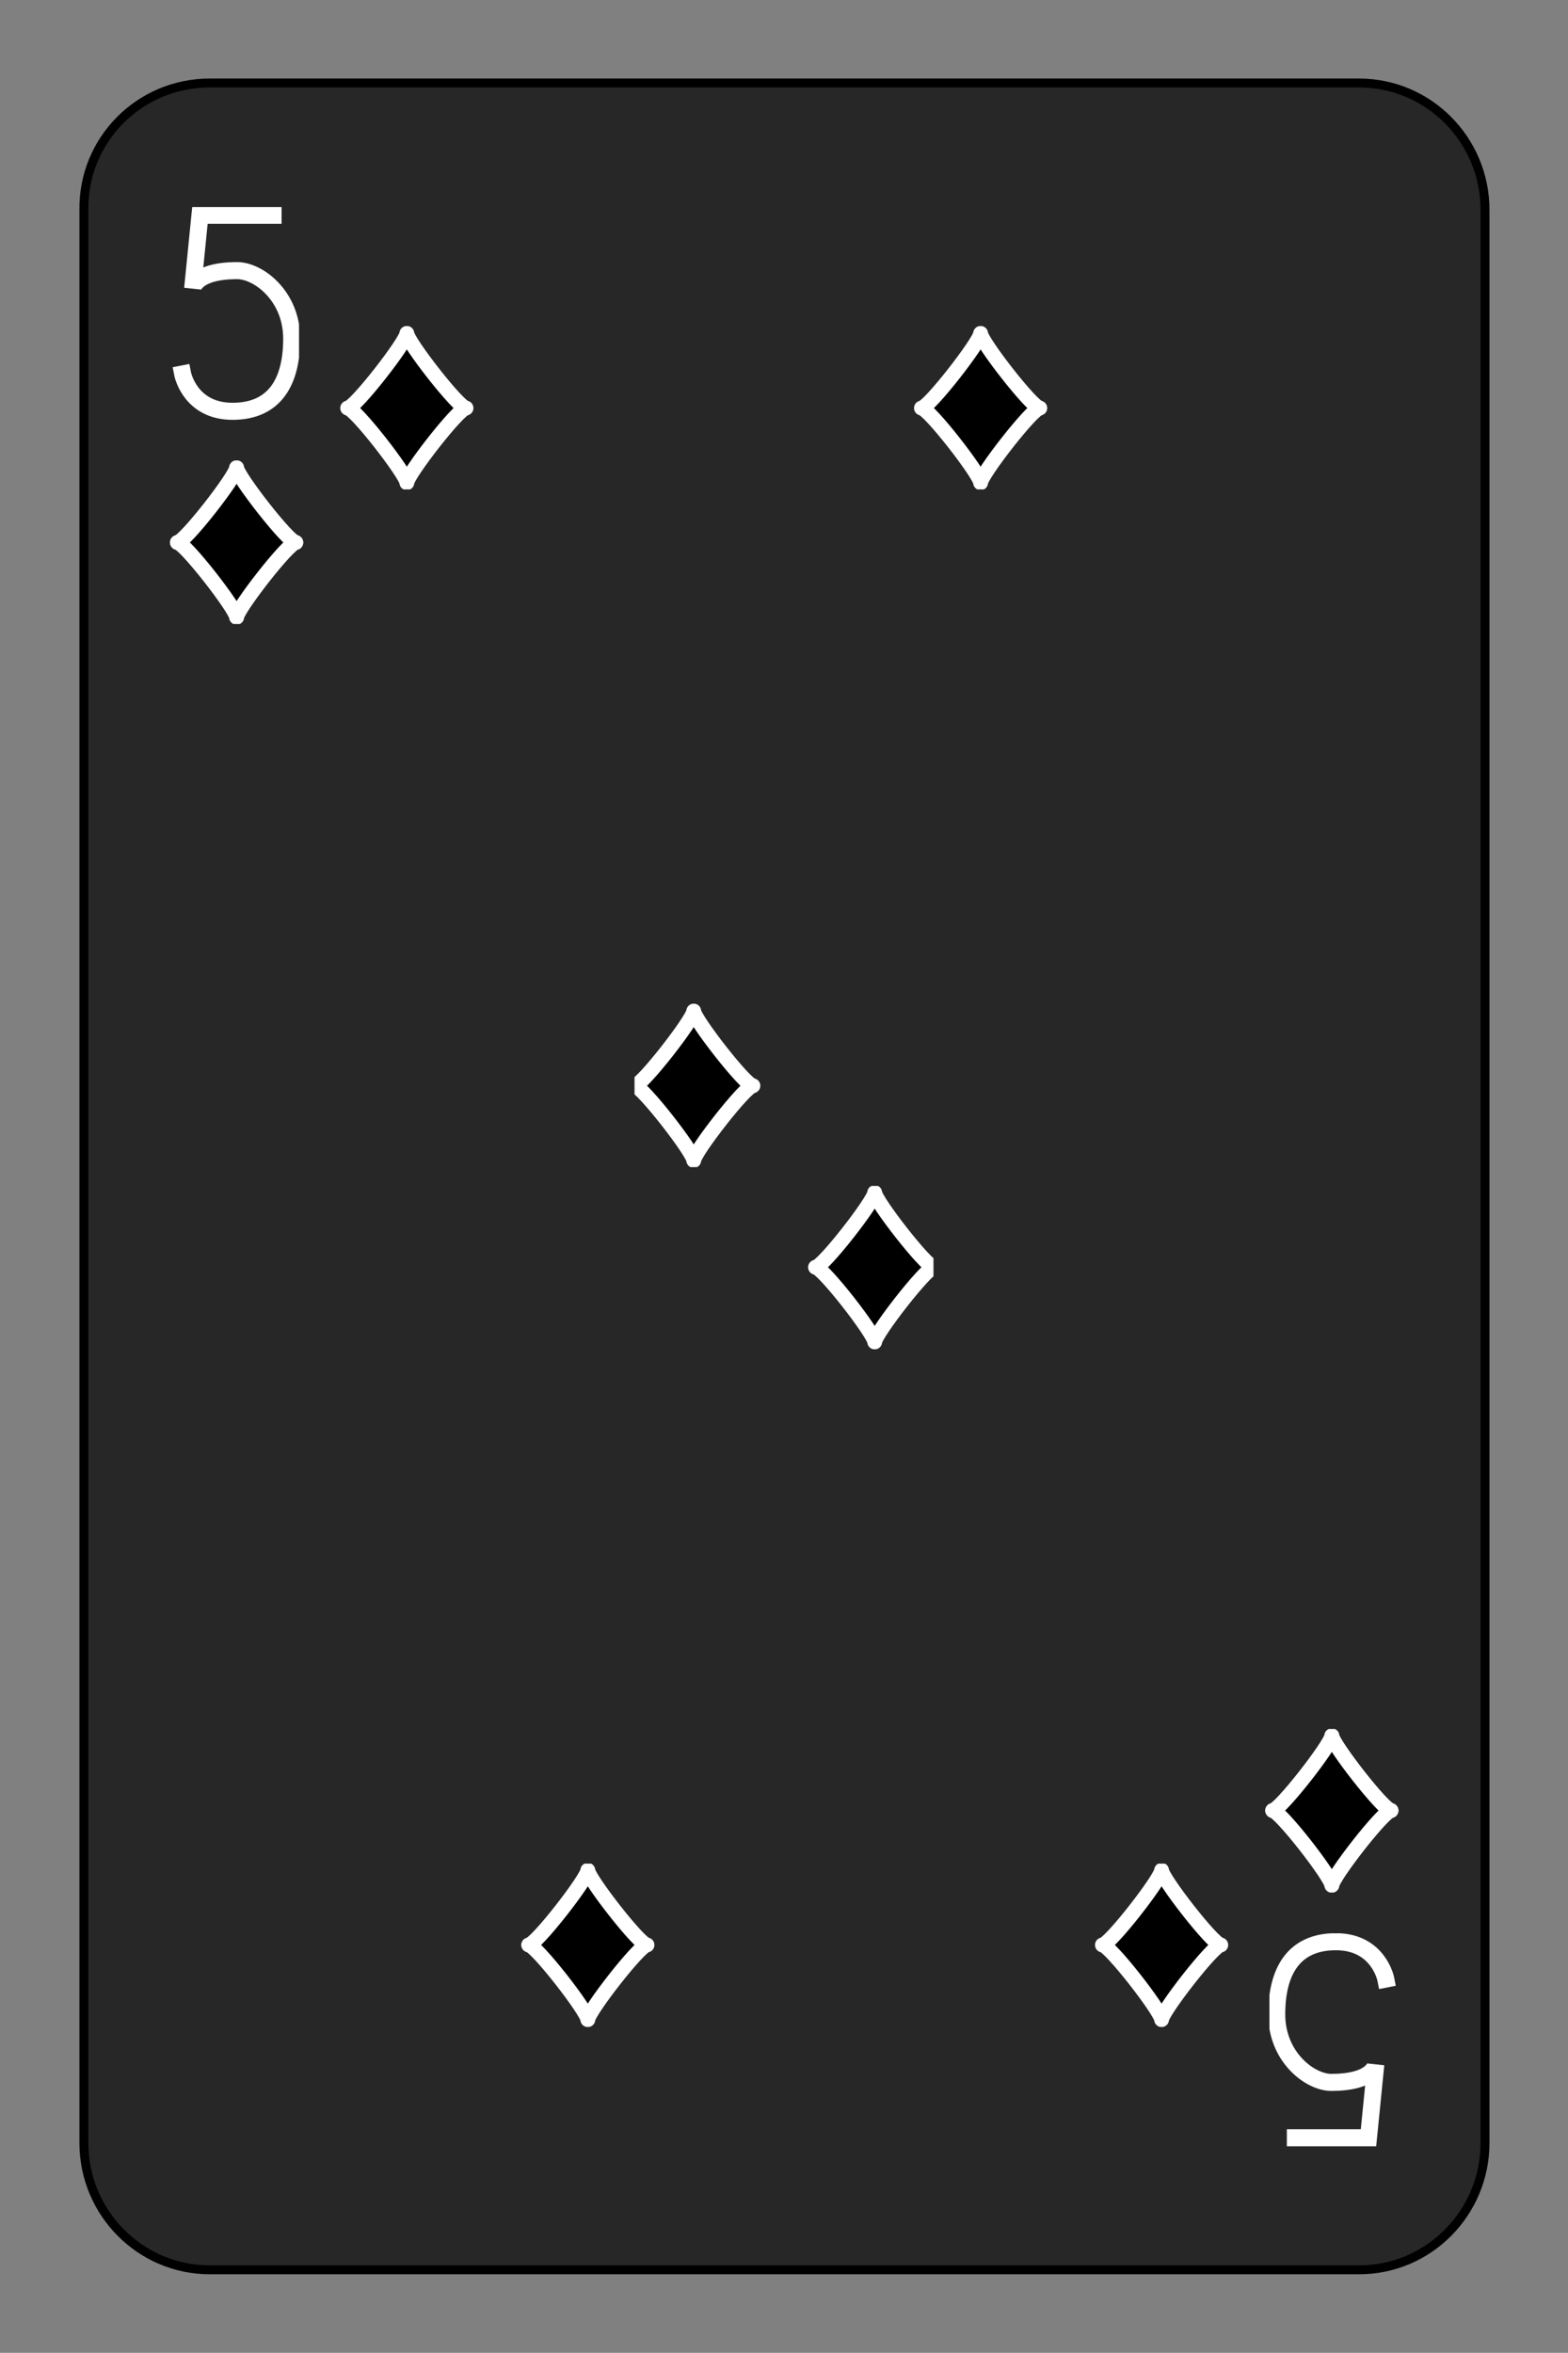 <?xml version="1.0" encoding="utf-8"?>
<!-- Generator: Adobe Illustrator 27.9.0, SVG Export Plug-In . SVG Version: 6.00 Build 0)  -->
<svg version="1.1" id="Layer_1" xmlns="http://www.w3.org/2000/svg" xmlns:xlink="http://www.w3.org/1999/xlink" x="0px" y="0px"
	 viewBox="0 0 175.7 263.6" style="enable-background:new 0 0 175.7 263.6;" xml:space="preserve">
<rect x="0" y="0" width="175.7" height="263.6" fill="#808080" stroke="none"/>
<style type="text/css">
	.st0{fill-opacity:0;}
	.st1{stroke:#FFFFFF;stroke-width:2.231;stroke-linecap:round;stroke-linejoin:round;stroke-miterlimit:10;}
	.st2{fill:none;stroke:#FFFFFF;stroke-width:2.56;stroke-linecap:square;stroke-miterlimit:10;}
	.st3{fill:#272727;stroke:#000000;}
</style>
<symbol  id="SD5" viewBox="-11.2 -12.3 22.3 24.5">
	<rect x="-11.2" y="-11.2" class="st0" width="22.3" height="22.3"/>
	<path class="st1" d="M-8.9,0C-7.8,0,0-10,0-11.2C0-10,7.8,0,8.9,0C7.8,0,0,10,0,11.2C0,10-7.8,0-8.9,0z"/>
</symbol>
<symbol  id="VD5" viewBox="-9.6 -16 19.1 32">
	<path class="st2" d="M5.6-14.7h-11l-1.1,11c0,0,0.3-2.7,6.7-2.7c3.2,0,8.2,3.8,8.2,10.2S5.9,14.7-0.5,14.7S-8,9.1-8,9.1"/>
</symbol>
<path class="st3" d="M23.5,9.3h128.8c7.8,0,14.1,6.4,14.1,14.2v216.6c0,7.8-6.3,14.2-14.1,14.2H23.5c-7.8,0-14.1-6.4-14.1-14.2V23.5
	C9.3,15.7,15.6,9.3,23.5,9.3z"/>
<g>
	<defs>
		<rect id="SVGID_1_" x="14.6" y="23.2" width="23.8" height="23.9"/>
	</defs>
	<clipPath id="SVGID_00000039853728135423022040000003424121819453071807_">
		<use xlink:href="#SVGID_1_"  style="overflow:visible;"/>
	</clipPath>
	<g style="clip-path:url(#SVGID_00000039853728135423022040000003424121819453071807_);">
		
			<use xlink:href="#VD5"  width="19.1" height="32" x="-9.6" y="-16" transform="matrix(0.745 0 0 0.747 26.427 35.1)" style="overflow:visible;"/>
	</g>
</g>
<g>
	<defs>
		<rect id="SVGID_00000113321735096552734100000004727346013723903934_" x="16.5" y="50.8" width="19.9" height="20"/>
	</defs>
	<clipPath id="SVGID_00000165220553067780226290000007645334621674053027_">
		<use xlink:href="#SVGID_00000113321735096552734100000004727346013723903934_"  style="overflow:visible;"/>
	</clipPath>
	
		<g transform="matrix(1 0 0 1 1.907349e-06 -3.814697e-06)" style="clip-path:url(#SVGID_00000165220553067780226290000007645334621674053027_);">
		
			<use xlink:href="#SD5"  width="22.3" height="24.5" x="-11.2" y="-12.3" transform="matrix(0.745 0 0 0.747 26.512 60.778)" style="overflow:visible;"/>
	</g>
</g>
<g>
	<defs>
		<rect id="SVGID_00000143598552161780921250000018275312941207332017_" x="16.5" y="50.8" width="19.9" height="20"/>
	</defs>
	<clipPath id="SVGID_00000023975567865734435690000015981046712472832943_">
		<use xlink:href="#SVGID_00000143598552161780921250000018275312941207332017_"  style="overflow:visible;"/>
	</clipPath>
	
		<g transform="matrix(1 0 0 1 1.907349e-06 -3.814697e-06)" style="clip-path:url(#SVGID_00000023975567865734435690000015981046712472832943_);">
		
			<use xlink:href="#SD5"  width="22.3" height="24.5" x="-11.2" y="-12.3" transform="matrix(0.745 0 0 0.747 26.512 60.778)" style="overflow:visible;"/>
	</g>
</g>
<g>
	<defs>
		<rect id="SVGID_00000023975502909312561670000017500942428280170937_" x="35.6" y="35.7" width="40.2" height="40.3"/>
	</defs>
	<clipPath id="SVGID_00000168825830586966224960000015622736348574374047_">
		<use xlink:href="#SVGID_00000023975502909312561670000017500942428280170937_"  style="overflow:visible;"/>
	</clipPath>
	<g style="clip-path:url(#SVGID_00000168825830586966224960000015622736348574374047_);">
		
			<use xlink:href="#SD5"  width="22.3" height="24.5" x="-11.2" y="-12.3" transform="matrix(0.745 0 0 0.747 45.588 45.718)" style="overflow:visible;"/>
	</g>
</g>
<g>
	<defs>
		<rect id="SVGID_00000150083057171441560270000002875822234524978826_" x="99.9" y="35.7" width="40.2" height="40.3"/>
	</defs>
	<clipPath id="SVGID_00000039104015528979596480000018004048869954525351_">
		<use xlink:href="#SVGID_00000150083057171441560270000002875822234524978826_"  style="overflow:visible;"/>
	</clipPath>
	<g style="clip-path:url(#SVGID_00000039104015528979596480000018004048869954525351_);">
		
			<use xlink:href="#SD5"  width="22.3" height="24.5" x="-11.2" y="-12.3" transform="matrix(0.745 0 0 0.747 109.881 45.718)" style="overflow:visible;"/>
	</g>
</g>
<g>
	<defs>
		<polygon id="SVGID_00000126292750278554771990000000661980240317171086_" points="71.1,111.5 71.1,151.9 90.6,151.9 84.5,135.1 
			90.6,128.3 84.5,111.5 		"/>
	</defs>
	<clipPath id="SVGID_00000048491020225831186940000008103080319344479882_">
		<use xlink:href="#SVGID_00000126292750278554771990000000661980240317171086_"  style="overflow:visible;"/>
	</clipPath>
	<g style="clip-path:url(#SVGID_00000048491020225831186940000008103080319344479882_);">
		
			<use xlink:href="#SD5"  width="22.3" height="24.5" x="-11.2" y="-12.3" transform="matrix(0.745 0 0 0.747 77.735 121.643)" style="overflow:visible;"/>
	</g>
</g>
<g transform="rotate(180)">
	<g>
		<defs>
			<rect id="SVGID_00000034789765512535175830000008521067527615038605_" x="-161.2" y="-240.5" width="23.8" height="23.9"/>
		</defs>
		<clipPath id="SVGID_00000094583114291748499940000013193791124621306245_">
			<use xlink:href="#SVGID_00000034789765512535175830000008521067527615038605_"  style="overflow:visible;"/>
		</clipPath>
		<g style="clip-path:url(#SVGID_00000094583114291748499940000013193791124621306245_);">
			
				<use xlink:href="#VD5"  width="19.1" height="32" x="-9.6" y="-16" transform="matrix(0.745 0 0 0.747 -149.321 -228.522)" style="overflow:visible;"/>
		</g>
	</g>
	<g>
		<defs>
			<rect id="SVGID_00000030469241704775479590000012835890739516666275_" x="-159.2" y="-212.8" width="19.9" height="20"/>
		</defs>
		<clipPath id="SVGID_00000065060466409116384840000014230700770979201197_">
			<use xlink:href="#SVGID_00000030469241704775479590000012835890739516666275_"  style="overflow:visible;"/>
		</clipPath>
		<g style="clip-path:url(#SVGID_00000065060466409116384840000014230700770979201197_);">
			
				<use xlink:href="#SD5"  width="22.3" height="24.5" x="-11.2" y="-12.3" transform="matrix(0.745 0 0 0.747 -149.237 -202.844)" style="overflow:visible;"/>
		</g>
	</g>
	<g>
		<defs>
			<rect id="SVGID_00000126309916892912066500000003957367504795066002_" x="-159.2" y="-212.8" width="19.9" height="20"/>
		</defs>
		<clipPath id="SVGID_00000036947317211615928330000011227339063420270008_">
			<use xlink:href="#SVGID_00000126309916892912066500000003957367504795066002_"  style="overflow:visible;"/>
		</clipPath>
		<g style="clip-path:url(#SVGID_00000036947317211615928330000011227339063420270008_);">
			
				<use xlink:href="#SD5"  width="22.3" height="24.5" x="-11.2" y="-12.3" transform="matrix(0.745 0 0 0.747 -149.237 -202.844)" style="overflow:visible;"/>
		</g>
	</g>
	<g>
		<defs>
			<rect id="SVGID_00000116206573258012995980000004786290309944356737_" x="-140.1" y="-227.9" width="40.2" height="40.3"/>
		</defs>
		<clipPath id="SVGID_00000144324861832872758230000013736035368280484014_">
			<use xlink:href="#SVGID_00000116206573258012995980000004786290309944356737_"  style="overflow:visible;"/>
		</clipPath>
		
			<g transform="matrix(1 0 0 1 0 -1.525879e-05)" style="clip-path:url(#SVGID_00000144324861832872758230000013736035368280484014_);">
			
				<use xlink:href="#SD5"  width="22.3" height="24.5" x="-11.2" y="-12.3" transform="matrix(0.745 0 0 0.747 -130.16 -217.905)" style="overflow:visible;"/>
		</g>
	</g>
	<g>
		<defs>
			<rect id="SVGID_00000107589855832738840470000006566582695656224908_" x="-75.8" y="-227.9" width="40.2" height="40.3"/>
		</defs>
		<clipPath id="SVGID_00000016776212092713767420000012723387277844387481_">
			<use xlink:href="#SVGID_00000107589855832738840470000006566582695656224908_"  style="overflow:visible;"/>
		</clipPath>
		
			<g transform="matrix(1 0 0 1 0 -1.525879e-05)" style="clip-path:url(#SVGID_00000016776212092713767420000012723387277844387481_);">
			
				<use xlink:href="#SD5"  width="22.3" height="24.5" x="-11.2" y="-12.3" transform="matrix(0.745 0 0 0.747 -65.867 -217.905)" style="overflow:visible;"/>
		</g>
	</g>
	<g>
		<defs>
			<polygon id="SVGID_00000097501213007335348510000017453954068862590342_" points="-104.6,-152.1 -104.6,-111.7 -85.2,-111.7 
				-91.2,-128.6 -85.2,-135.3 -91.2,-152.1 			"/>
		</defs>
		<clipPath id="SVGID_00000139265640912635369520000017017854032666179460_">
			<use xlink:href="#SVGID_00000097501213007335348510000017453954068862590342_"  style="overflow:visible;"/>
		</clipPath>
		<g style="clip-path:url(#SVGID_00000139265640912635369520000017017854032666179460_);">
			
				<use xlink:href="#SD5"  width="22.3" height="24.5" x="-11.2" y="-12.3" transform="matrix(0.745 0 0 0.747 -98.013 -141.979)" style="overflow:visible;"/>
		</g>
	</g>
</g>
</svg>
